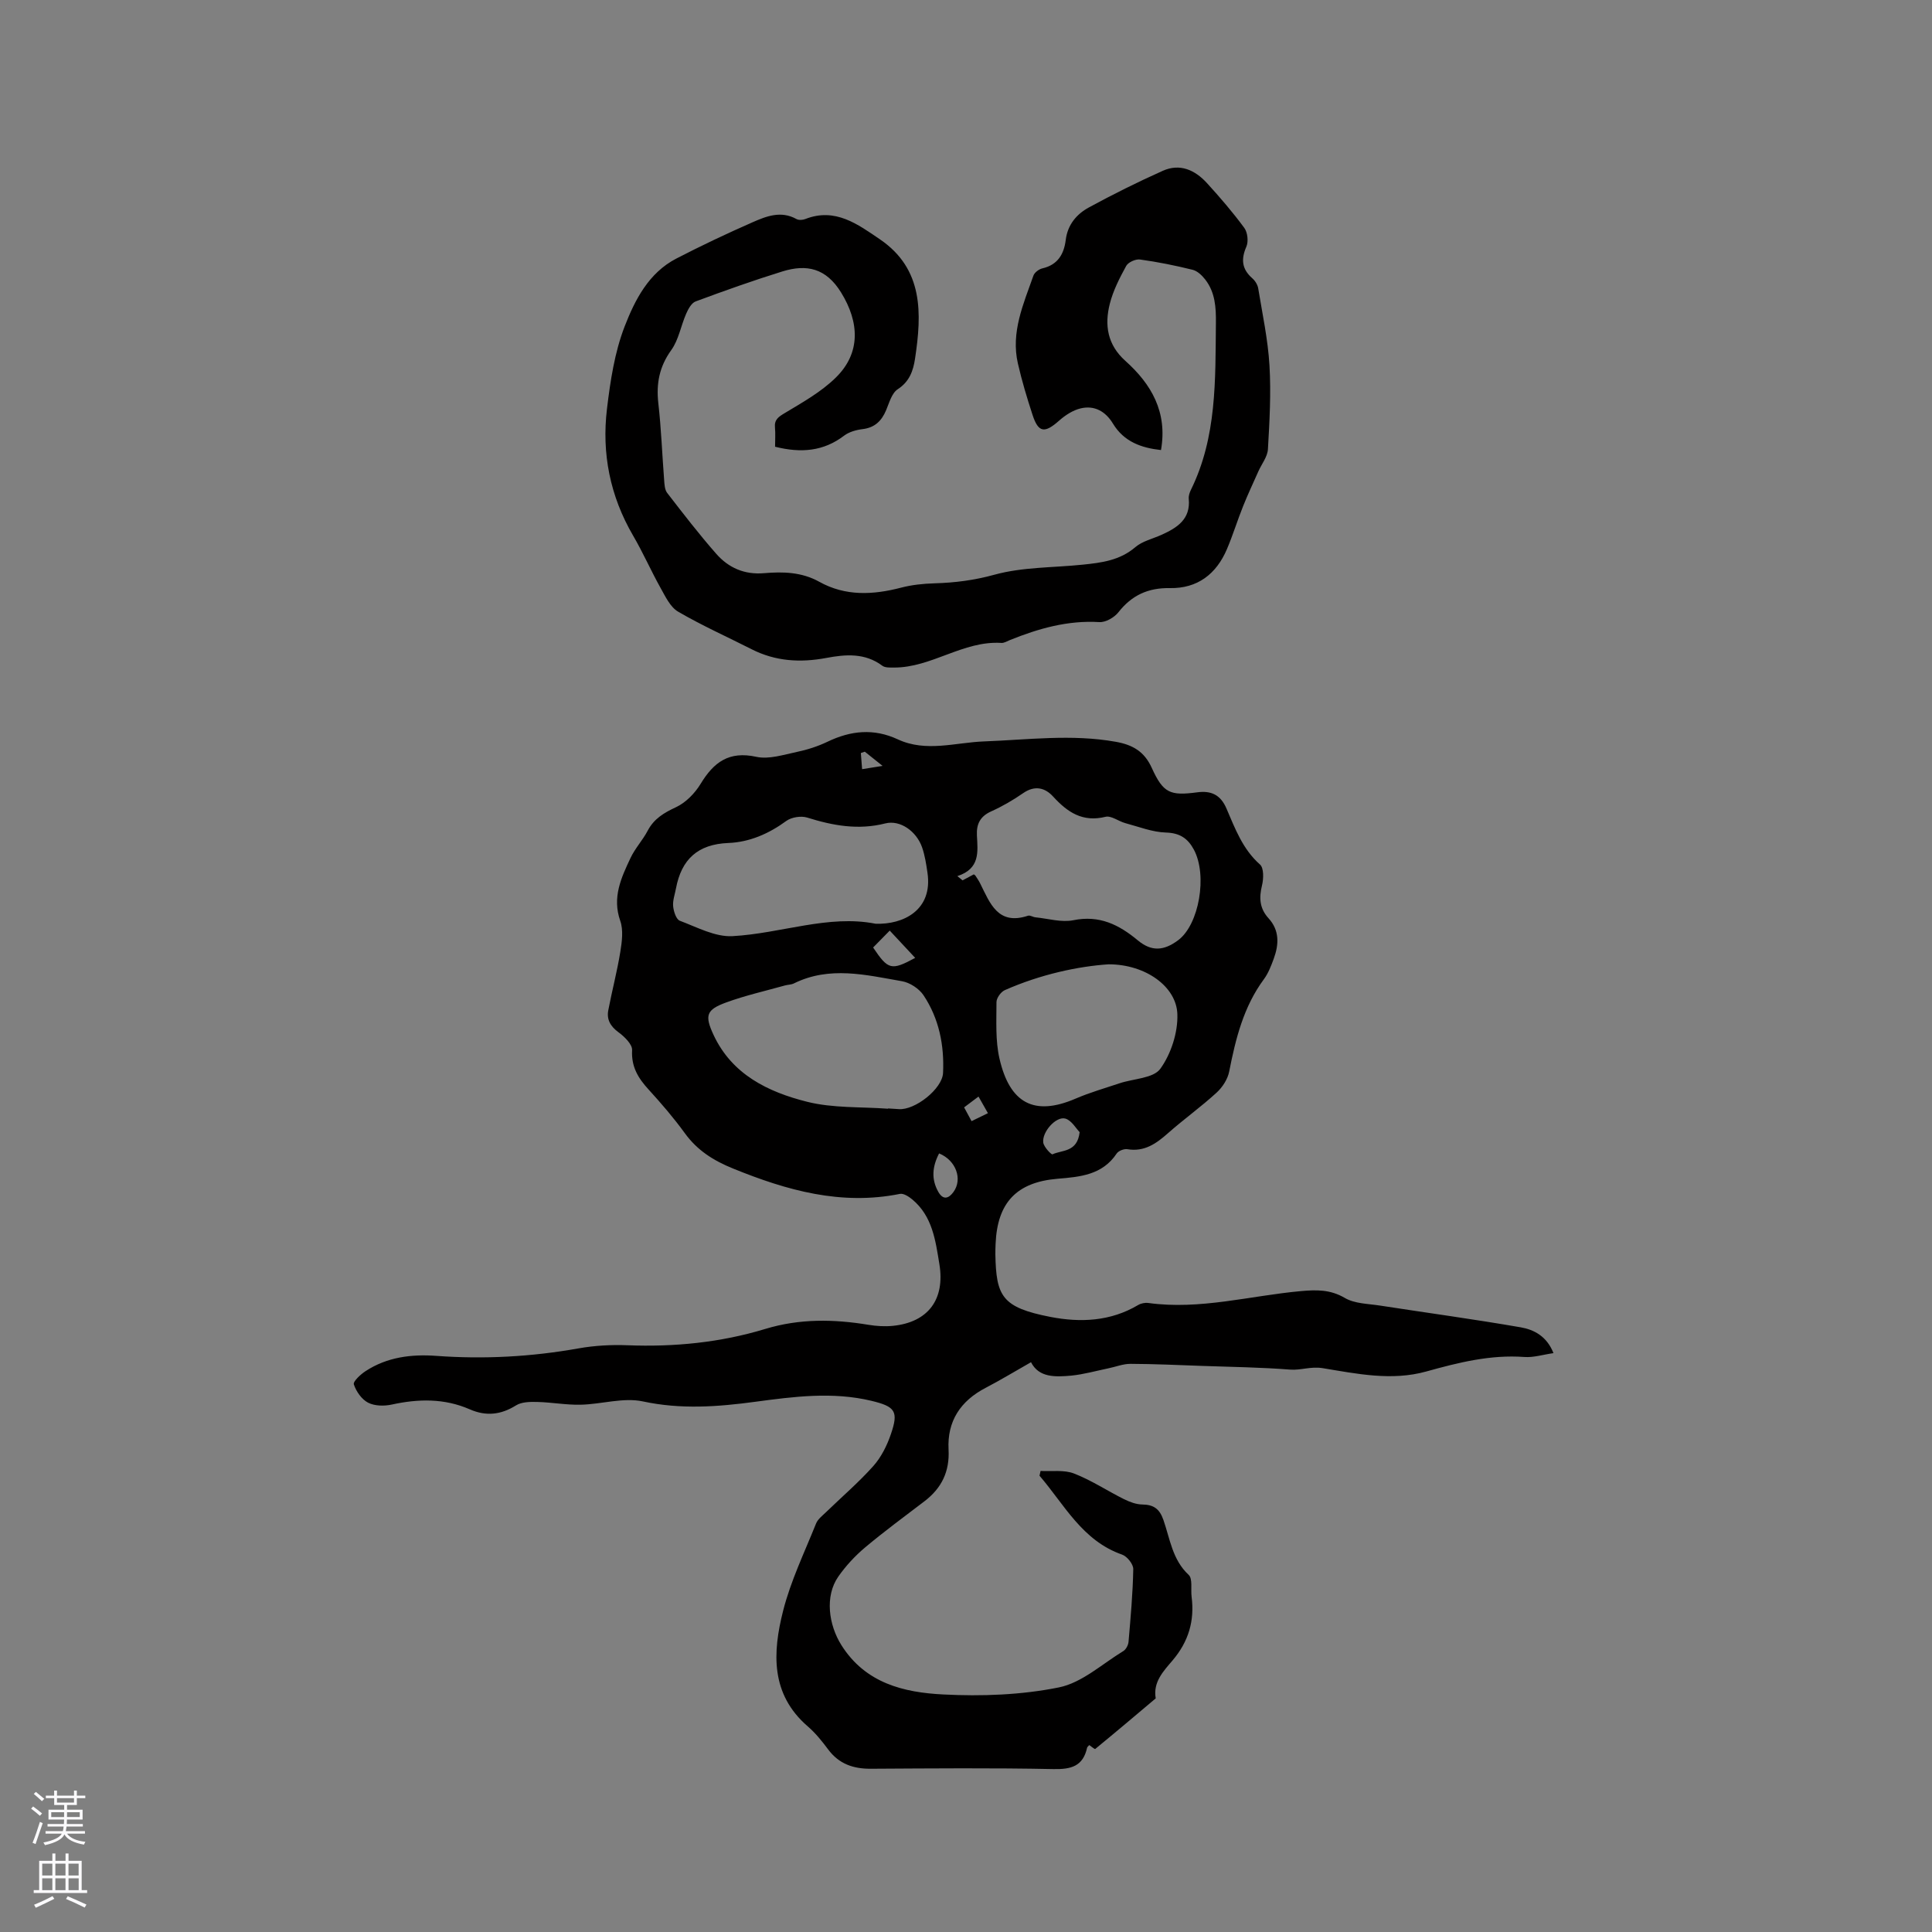 <svg enable-background="new 0 0 400 400" viewBox="0 0 400 400" xmlns="http://www.w3.org/2000/svg"><rect x="0" y="0" width="400" height="400" fill="#808080" stroke="none"/><path d="m213.46 282.03c-3.34 1.89-6.3 3.7-9.36 5.29-5.23 2.71-8.02 6.91-7.71 12.79.24 4.57-1.44 8-4.99 10.71-4.13 3.15-8.32 6.23-12.29 9.56-2.08 1.75-3.99 3.81-5.55 6.04-2.83 4.06-2 10 .65 14.2 4.98 7.89 12.92 9.79 21.06 10.2 7.97.41 16.18.11 23.96-1.46 4.77-.96 8.96-4.86 13.35-7.53.55-.34 1.01-1.23 1.07-1.9.43-5.02.89-10.04.98-15.07.02-1.01-1.27-2.63-2.3-2.99-8.27-2.89-11.95-10.34-17.11-16.34.07-.33.15-.66.22-.99 2.32.14 4.84-.27 6.91.53 3.6 1.39 6.88 3.58 10.35 5.31 1.17.58 2.52 1.09 3.79 1.11 2.34.03 3.58.88 4.38 3.19 1.37 3.92 1.85 8.24 5.23 11.38.86.8.41 2.99.61 4.54.64 4.99-.64 9.29-3.95 13.18-1.85 2.18-4.08 4.46-3.48 7.85-4.16 3.51-8.31 7.02-12.52 10.47-.12.1-.82-.52-1.24-.8-.2.23-.41.38-.45.55-.84 3.82-3.27 4.49-6.94 4.42-12.61-.26-25.23-.14-37.85-.07-3.63.02-6.59-1-8.82-4-1.26-1.69-2.62-3.39-4.21-4.76-7.77-6.7-7.29-15.35-5.12-23.92 1.57-6.21 4.43-12.11 6.83-18.1.37-.91 1.32-1.62 2.07-2.35 3.27-3.17 6.75-6.15 9.78-9.54 1.63-1.83 2.83-4.23 3.63-6.58 1.64-4.75.93-5.74-4.04-6.93-8.02-1.92-16.04-.87-24.01.2-7.79 1.05-15.41 1.62-23.28-.07-4.06-.87-8.58.59-12.9.68-2.99.07-5.98-.5-8.98-.57-1.48-.04-3.24-.02-4.41.72-3.14 1.96-6.21 2.27-9.55.81-5.26-2.3-10.64-2.2-16.16-.99-1.56.34-3.54.31-4.9-.39-1.33-.69-2.47-2.32-2.95-3.79-.2-.6 1.4-2.08 2.44-2.75 4.45-2.91 9.5-3.53 14.65-3.15 9.88.72 19.66.19 29.42-1.55 3.31-.59 6.76-.78 10.12-.65 9.72.38 19.27-.56 28.56-3.38 7.1-2.16 14.18-2.04 21.37-.85 1.66.27 3.39.38 5.06.21 7.34-.75 10.8-5.52 9.61-12.77-.81-4.94-1.44-9.9-5.59-13.38-.71-.59-1.81-1.32-2.57-1.17-12.17 2.45-23.4-.71-34.54-5.24-4.07-1.65-7.41-3.75-10-7.32-2.3-3.17-4.87-6.16-7.51-9.05-2.15-2.35-3.6-4.7-3.41-8.14.07-1.21-1.59-2.81-2.83-3.72-1.66-1.22-2.47-2.64-2.1-4.55.77-4.04 1.83-8.03 2.49-12.09.34-2.11.66-4.52-.02-6.44-1.7-4.85.21-8.91 2.13-12.99.94-2 2.52-3.68 3.55-5.64 1.31-2.5 3.36-3.71 5.87-4.88 2.03-.95 3.91-2.88 5.1-4.84 2.72-4.48 5.87-6.83 11.52-5.59 2.61.57 5.63-.43 8.4-1.01 2.16-.45 4.33-1.15 6.32-2.1 4.83-2.33 9.61-2.82 14.59-.5 5.86 2.72 11.91.64 17.87.42 9.09-.34 18.15-1.55 27.25.08 3.47.62 5.91 1.98 7.46 5.42 2.38 5.25 3.82 5.78 9.42 5.04 2.84-.38 4.8.49 6.03 3.34 1.79 4.15 3.35 8.43 6.95 11.61.82.72.75 2.97.41 4.35-.64 2.58-.48 4.76 1.35 6.77 2.29 2.5 2.17 5.4 1.1 8.34-.54 1.48-1.13 3.03-2.05 4.28-4.22 5.71-5.85 12.32-7.19 19.12-.31 1.59-1.4 3.27-2.62 4.38-3.2 2.93-6.75 5.47-10.01 8.35-2.46 2.18-4.91 3.94-8.46 3.35-.68-.11-1.83.33-2.2.89-2.97 4.45-7.55 4.84-12.25 5.23-8.48.71-12.46 4.95-12.82 13.43-.03.74-.06 1.48-.05 2.23.17 8.66 1.34 10.98 11.38 12.94 6.22 1.21 12.46.94 18.18-2.46.59-.35 1.44-.52 2.12-.42 10.71 1.47 21.07-1.51 31.58-2.46 3.23-.29 6.08-.35 9.1 1.42 2.04 1.2 4.83 1.19 7.31 1.58 9.7 1.5 19.44 2.82 29.11 4.5 2.74.48 5.39 1.84 6.77 5.34-2.17.31-4.13.94-6.02.8-7.02-.52-13.66 1.15-20.31 3-7.17 2-14.41.47-21.4-.68-2.56-.42-4.55.47-6.82.29-6.01-.47-12.06-.55-18.09-.76-4.98-.18-9.95-.41-14.93-.43-1.53-.01-3.06.62-4.6.93-2.56.53-5.09 1.25-7.68 1.51-3.29.29-6.69.44-8.32-2.78zm-29.6-52.48c0-.02 0-.04 0-.06.74.05 1.48.08 2.22.14 3.34.27 9.01-4.18 9.17-7.49.27-5.73-.83-11.25-4.03-16.06-.92-1.39-2.84-2.65-4.48-2.93-7.45-1.3-14.99-3.2-22.38.46-.55.27-1.24.25-1.85.42-4.07 1.14-8.21 2.07-12.17 3.52-4.1 1.5-4.49 2.66-2.62 6.69 3.82 8.23 11.32 11.85 19.38 13.87 5.37 1.35 11.16 1.02 16.76 1.44zm17.75-48.52c.17.12.28.17.33.25.34.53.71 1.05.99 1.62 2.04 4.09 3.67 8.76 9.91 6.69.43-.14 1.01.28 1.53.33 2.63.26 5.38 1.1 7.86.6 5.39-1.09 9.42.91 13.34 4.17 2.84 2.36 5.4 2.19 8.38-.05 4.31-3.23 6.07-13.41 3.24-18.71-1.23-2.31-2.88-3.47-5.77-3.56-2.83-.08-5.64-1.2-8.44-1.95-1.4-.38-2.92-1.6-4.1-1.31-4.73 1.17-7.86-.93-10.83-4.18-1.7-1.87-3.83-2.38-6.23-.71-2.08 1.44-4.3 2.73-6.61 3.77-2.28 1.03-3.07 2.61-2.95 4.98.17 3.34.71 6.88-4.05 8.42.36.29.72.59 1.08.88.73-.38 1.45-.77 2.32-1.24zm-20.33 10.22c5.68.21 11.9-2.78 10.74-10.58-.26-1.77-.53-3.58-1.12-5.26-1.17-3.32-4.54-5.71-7.61-4.93-5.6 1.42-10.84.46-16.17-1.21-1.27-.4-3.26-.08-4.33.7-3.62 2.65-7.62 4.39-11.98 4.56-6.37.25-9.73 3.41-10.86 9.42-.23 1.23-.7 2.5-.58 3.7.1 1.06.63 2.7 1.38 2.98 3.56 1.34 7.32 3.38 10.89 3.19 10.08-.55 19.88-4.51 29.64-2.57zm48.25 8.4c-6.27.41-14.09 2.07-21.5 5.35-.81.36-1.72 1.63-1.72 2.48 0 3.9-.24 7.94.62 11.69 2.12 9.21 7.14 12 15.76 8.29 2.95-1.27 6.06-2.16 9.11-3.18 2.89-.97 7-1.01 8.44-3.01 2.21-3.07 3.65-7.5 3.52-11.29-.17-5.7-6.57-10.33-14.23-10.33zm-6 34.75c-.75-.76-1.68-2.45-2.97-2.81-1.93-.53-4.88 2.81-4.56 4.99.14.92 1.67 2.52 1.91 2.41 1.99-.94 5.13-.37 5.62-4.59zm-42.76-38.23c3.11 4.63 3.75 4.83 8.71 2.15-1.84-1.97-3.56-3.81-5.27-5.65-1.17 1.19-2.2 2.24-3.44 3.5zm13.66 42.63c-1.41 2.73-1.65 5.32-.17 7.95 1.03 1.82 2.2 1.35 3.15.03 1.92-2.65.53-6.54-2.98-7.98zm10.11-8.33c-.72-1.26-1.27-2.24-1.95-3.44-1.05.78-1.94 1.46-2.98 2.24.56 1.04 1.03 1.91 1.54 2.85 1.19-.59 2.12-1.04 3.39-1.65zm-25.49-74.84c-.27.09-.55.18-.82.28.09 1.11.18 2.23.26 3.34 1.15-.18 2.3-.37 4.24-.68-1.78-1.42-2.73-2.18-3.68-2.94z" fill="#010000"/><path d="m160.47 92.49c0-1.44.1-2.71-.02-3.95-.16-1.65.69-2.22 2.03-3.02 3.68-2.21 7.54-4.37 10.56-7.34 5.2-5.09 4.9-11.46 1.1-17.62-3.12-5.06-7.13-5.91-12.13-4.37-6.06 1.88-12.04 4.01-17.99 6.22-.86.32-1.53 1.57-1.95 2.53-1.1 2.5-1.55 5.4-3.09 7.54-2.47 3.43-3.14 6.92-2.68 11.01.6 5.26.79 10.57 1.2 15.85.07.92.11 2.04.63 2.71 3.3 4.27 6.6 8.56 10.16 12.61 2.54 2.89 5.82 4.36 9.9 4.01 3.9-.33 7.79-.25 11.43 1.78 5.43 3.03 11.14 2.73 16.97 1.21 2.23-.58 4.58-.82 6.89-.89 4.22-.12 8.22-.63 12.4-1.78 5.84-1.61 12.15-1.45 18.26-2.08 3.9-.4 7.7-.87 10.92-3.63 1.46-1.25 3.59-1.72 5.42-2.55 3.23-1.46 6.04-3.22 5.64-7.45-.06-.59.16-1.28.43-1.83 5.41-10.97 5.06-22.79 5.19-34.56.04-3.24-.15-6.38-2.22-9.03-.66-.84-1.61-1.76-2.59-2-3.59-.89-7.24-1.63-10.9-2.13-.91-.13-2.44.56-2.86 1.32-1.36 2.49-2.7 5.09-3.39 7.82-1.13 4.41-.52 8.5 3.21 11.84 5.39 4.82 8.76 10.61 7.38 18.47-4.07-.45-7.66-1.71-9.94-5.47-1.53-2.53-3.82-3.84-6.69-3.16-1.6.38-3.19 1.41-4.45 2.53-3.01 2.67-4.3 2.53-5.51-1.17-1.15-3.52-2.22-7.07-3.04-10.67-1.48-6.47 1.15-12.3 3.22-18.18.23-.65 1.15-1.34 1.87-1.5 3.19-.74 4.46-2.97 4.82-5.89.39-3.15 2.25-5.34 4.79-6.72 5-2.72 10.12-5.27 15.31-7.59 3.55-1.59 6.68-.15 9.14 2.55 2.71 2.97 5.34 6.03 7.72 9.26.69.94.9 2.82.44 3.89-1.14 2.62-.95 4.64 1.22 6.55.59.51 1.11 1.35 1.23 2.1.87 5.3 2.01 10.59 2.33 15.93.34 5.77.02 11.59-.32 17.37-.09 1.55-1.28 3.03-1.96 4.54-1.07 2.41-2.2 4.8-3.18 7.25-1.18 2.94-2.11 5.99-3.35 8.9-2.2 5.16-6.1 8.16-11.81 8.06-4.49-.08-7.89 1.47-10.66 5.01-.85 1.08-2.65 2.11-3.94 2.03-6.54-.4-12.57 1.32-18.5 3.71-.59.24-1.21.64-1.79.6-7.93-.5-14.45 5.14-22.26 5.1-.81 0-1.82.05-2.39-.38-3.6-2.69-7.61-2.36-11.59-1.61-5.38 1.01-10.52.71-15.46-1.8-5.08-2.58-10.3-4.91-15.22-7.78-1.62-.94-2.63-3.12-3.63-4.9-1.99-3.56-3.63-7.32-5.69-10.84-4.77-8.18-6.53-17.01-5.41-26.28.69-5.75 1.58-11.67 3.65-17.02 2.13-5.5 4.98-11.11 10.71-14.07 5.16-2.67 10.43-5.16 15.75-7.5 2.87-1.26 5.9-2.47 9.12-.68.48.27 1.31.21 1.85-.01 6.19-2.42 10.88 1.12 15.43 4.21 9.03 6.15 8.68 15.35 7.27 24.7-.38 2.51-1.14 4.75-3.59 6.34-1.23.8-1.75 2.8-2.4 4.34-.94 2.24-2.37 3.62-4.9 3.92-1.31.16-2.77.57-3.8 1.35-4.24 3.23-8.87 3.65-14.29 2.29z" fill="#010000"/><g fill="#fbfafc"><path d="m6.44 374.46.42-.45c.65.47 1.27.95 1.85 1.44l-.45.49c-.65-.56-1.25-1.06-1.82-1.48m.93 7.33-.63-.26c.55-1.36 1.05-2.8 1.52-4.33.19.1.38.19.59.27-.46 1.29-.95 2.73-1.48 4.32m-.38-10.38.44-.42c.43.34 1.01.82 1.74 1.44l-.49.49c-.53-.51-1.09-1.01-1.69-1.51m2.5.35h1.72v-1.04h.59v1.04h3.52v-1.04h.59v1.04h1.75v.53h-1.75v1.42h-2.03v.97h3.22v2.03h-3.24c0 .35-.01.66-.03.93h3.32v.53h-3.37c-.03.27-.08.58-.15.94h3.96v.53h-3.71c.67.92 1.93 1.48 3.79 1.68-.13.24-.23.44-.29.59-2.13-.38-3.48-1.08-4.04-2.12-.43.97-1.77 1.72-4.03 2.23-.09-.19-.2-.37-.33-.55 2.1-.42 3.37-1.03 3.81-1.83h-3.36v-.53h3.58c.08-.29.13-.61.16-.94h-3.33v-.53h3.39c.02-.27.04-.58.04-.93h-3.23v-2.03h3.25v-.97h-2.07v-1.42h-1.73zm1.12 3.44v1h2.65c.01-.3.02-.44.01-.4v-.25-.35zm1.19-2h3.52v-.91h-3.52zm4.71 2h-2.63v.59c0 .15-.01.28-.01.4h2.64z"/><path d="m13.56 383.74h.63v1.52h2.72v6.07h1.13v.6h-11.06v-.6h1.13v-6.07h2.73v-1.52h.63v1.52h2.1v-1.52zm-2.69 8.83.38.56c-1.24.63-2.53 1.25-3.85 1.85-.1-.21-.21-.42-.34-.63 1.36-.55 2.63-1.15 3.81-1.78m-2.13-4.27h2.1v-2.45h-2.1zm0 3.04h2.1v-2.46h-2.1zm2.72-3.04h2.1v-2.45h-2.1zm0 3.04h2.1v-2.46h-2.1zm6.07 3.6c-1.41-.71-2.7-1.3-3.86-1.78l.35-.56c1.45.62 2.75 1.19 3.88 1.72zm-1.25-9.09h-2.1v2.45h2.1zm-2.09 5.49h2.1v-2.46h-2.1z"/></g></svg>